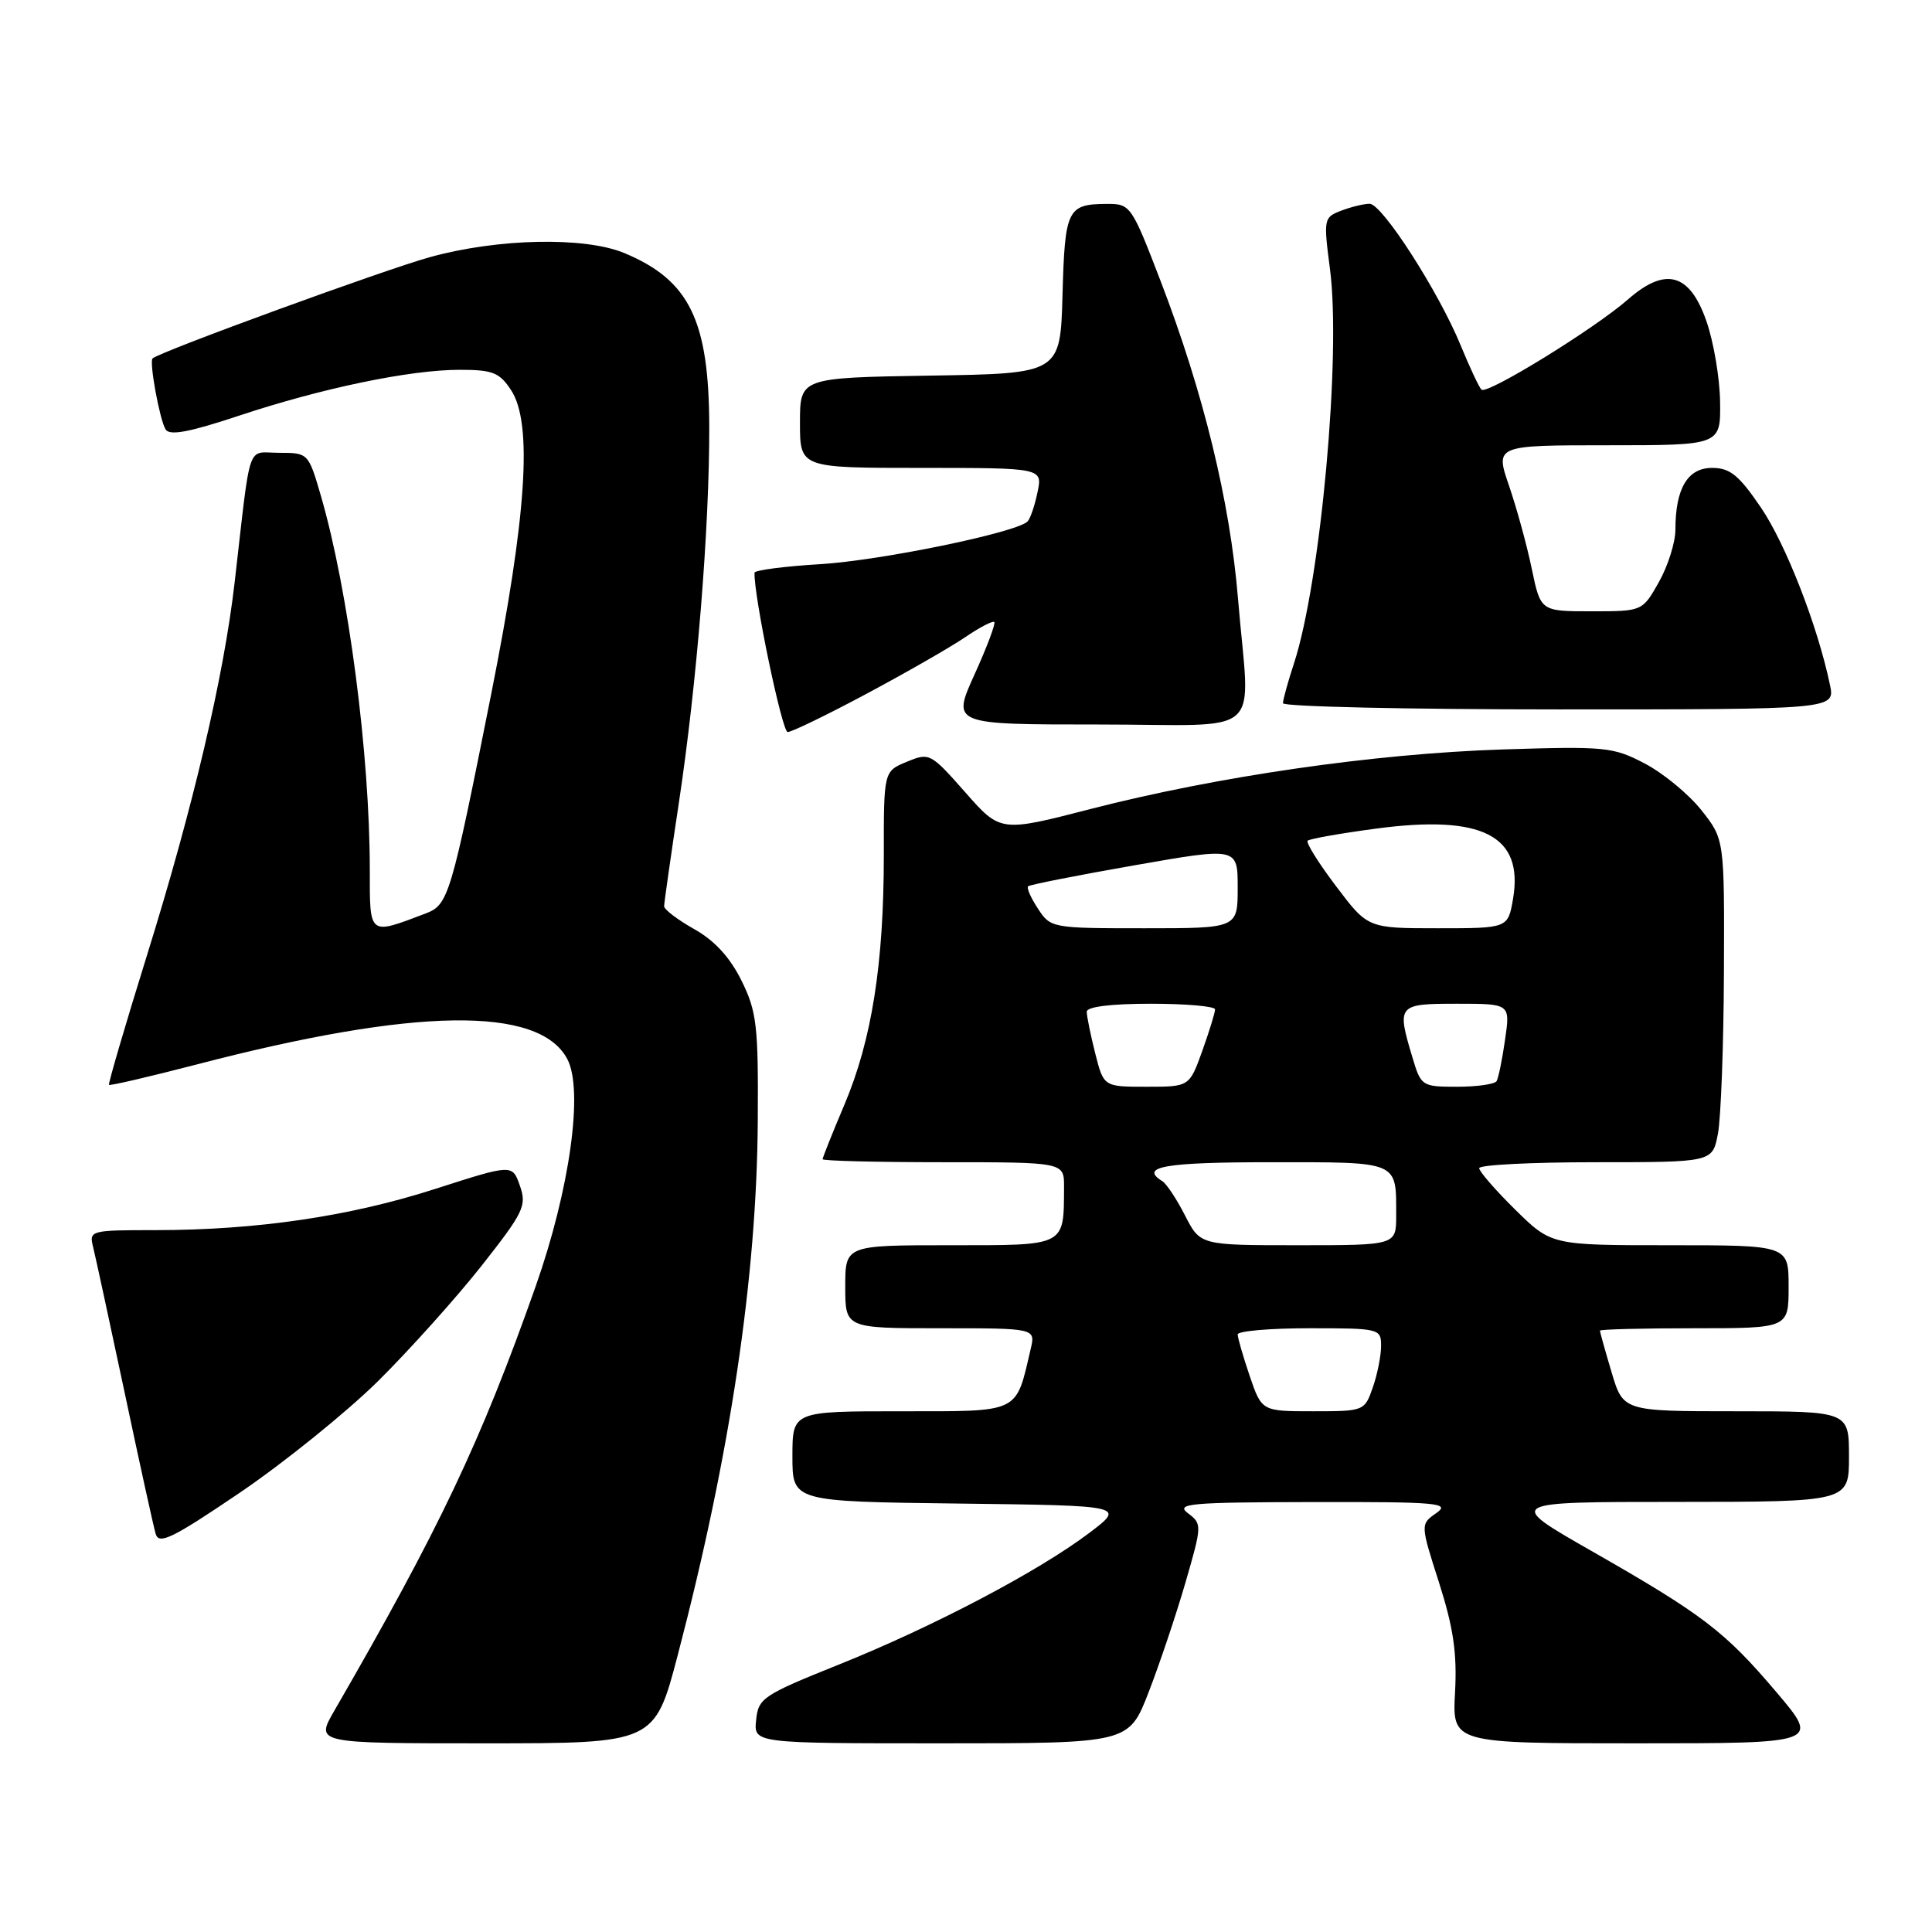 <?xml version="1.0" encoding="UTF-8" standalone="no"?>
<!DOCTYPE svg PUBLIC "-//W3C//DTD SVG 1.1//EN" "http://www.w3.org/Graphics/SVG/1.1/DTD/svg11.dtd" >
<svg xmlns="http://www.w3.org/2000/svg" xmlns:xlink="http://www.w3.org/1999/xlink" version="1.1" viewBox="0 0 256 256">
 <g >
 <path fill="currentColor"
d=" M 89.82 219.25 C 96.77 192.71 100.28 169.23 100.41 148.50 C 100.49 135.90 100.28 134.04 98.25 129.93 C 96.73 126.86 94.69 124.63 92.00 123.12 C 89.80 121.88 88.00 120.52 88.00 120.08 C 88.00 119.65 88.88 113.49 89.95 106.40 C 92.34 90.57 94.01 69.94 93.98 56.55 C 93.95 42.45 91.36 37.14 82.75 33.54 C 77.49 31.34 65.98 31.58 56.98 34.07 C 50.94 35.74 21.30 46.56 20.22 47.49 C 19.74 47.90 21.16 55.64 21.94 56.90 C 22.47 57.76 25.07 57.27 31.58 55.11 C 42.63 51.43 54.33 49.00 60.93 49.00 C 65.29 49.00 66.19 49.36 67.73 51.71 C 70.60 56.10 69.79 68.33 65.08 92.00 C 59.74 118.83 59.42 119.89 56.40 121.04 C 48.82 123.92 49.00 124.06 49.00 115.28 C 49.00 99.92 46.17 78.27 42.52 65.70 C 40.87 60.03 40.83 60.00 36.99 60.00 C 32.62 60.00 33.30 58.03 31.09 77.18 C 29.66 89.62 25.59 106.95 19.50 126.50 C 16.59 135.85 14.32 143.61 14.44 143.75 C 14.57 143.89 19.81 142.67 26.09 141.04 C 54.99 133.51 71.40 133.27 75.16 140.31 C 77.35 144.40 75.51 157.60 70.96 170.50 C 63.70 191.06 58.26 202.52 44.26 226.75 C 41.81 231.00 41.81 231.00 64.28 231.00 C 86.74 231.00 86.74 231.00 89.82 219.25 Z  M 152.19 224.25 C 153.63 220.54 155.83 214.00 157.07 209.73 C 159.28 202.10 159.29 201.93 157.41 200.51 C 155.72 199.23 157.64 199.06 173.97 199.03 C 190.59 199.00 192.23 199.15 190.32 200.49 C 188.20 201.97 188.20 201.97 190.69 209.74 C 192.59 215.70 193.08 219.07 192.80 224.25 C 192.43 231.00 192.43 231.00 216.78 231.00 C 241.13 231.00 241.13 231.00 235.41 224.25 C 228.56 216.17 225.68 213.96 210.86 205.50 C 199.50 199.01 199.50 199.01 222.25 199.01 C 245.00 199.00 245.00 199.00 245.00 193.00 C 245.00 187.00 245.00 187.00 230.04 187.00 C 215.08 187.00 215.08 187.00 213.54 181.82 C 212.69 178.97 212.00 176.49 212.00 176.32 C 212.00 176.14 217.62 176.00 224.50 176.00 C 237.00 176.00 237.00 176.00 237.00 170.50 C 237.00 165.00 237.00 165.00 221.28 165.00 C 205.57 165.00 205.57 165.00 200.78 160.29 C 198.15 157.70 196.00 155.22 196.00 154.79 C 196.00 154.35 202.95 154.00 211.45 154.00 C 226.91 154.00 226.91 154.00 227.63 150.25 C 228.03 148.19 228.39 138.56 228.43 128.85 C 228.50 111.21 228.50 111.21 225.44 107.35 C 223.76 105.23 220.39 102.45 217.94 101.17 C 213.74 98.97 212.73 98.87 199.00 99.31 C 182.04 99.87 161.38 102.86 144.53 107.19 C 132.56 110.28 132.56 110.28 127.89 104.97 C 123.31 99.78 123.15 99.70 120.16 100.94 C 117.10 102.20 117.10 102.20 117.11 113.35 C 117.11 127.70 115.52 137.79 111.90 146.35 C 110.30 150.12 109.00 153.39 109.00 153.60 C 109.00 153.82 116.20 154.00 125.00 154.00 C 141.00 154.00 141.00 154.00 140.99 157.25 C 140.95 165.22 141.37 165.00 125.88 165.00 C 112.00 165.00 112.00 165.00 112.00 170.50 C 112.00 176.00 112.00 176.00 124.61 176.00 C 137.22 176.00 137.22 176.00 136.57 178.75 C 134.56 187.36 135.31 187.00 119.38 187.00 C 105.00 187.00 105.00 187.00 105.00 192.98 C 105.00 198.96 105.00 198.96 127.06 199.23 C 149.12 199.50 149.12 199.50 144.31 203.14 C 137.55 208.24 123.65 215.55 111.14 220.57 C 101.08 224.61 100.48 225.01 100.19 227.92 C 99.87 231.00 99.87 231.00 124.72 231.00 C 149.57 231.00 149.57 231.00 152.19 224.25 Z  M 50.09 183.01 C 54.26 178.88 60.42 172.01 63.79 167.75 C 69.40 160.62 69.82 159.77 68.89 157.12 C 67.89 154.25 67.89 154.25 57.69 157.53 C 46.40 161.17 34.07 162.99 20.64 163.00 C 11.96 163.00 11.79 163.04 12.34 165.25 C 12.65 166.49 14.52 175.15 16.51 184.50 C 18.49 193.85 20.34 202.29 20.63 203.25 C 21.05 204.72 22.87 203.83 31.82 197.76 C 37.69 193.77 45.91 187.13 50.09 183.01 Z  M 114.82 91.93 C 120.04 89.14 125.91 85.78 127.85 84.46 C 129.80 83.13 131.55 82.22 131.75 82.42 C 131.95 82.62 130.77 85.76 129.12 89.39 C 126.13 96.00 126.13 96.00 145.56 96.00 C 168.04 96.00 165.60 98.20 164.04 79.30 C 162.98 66.45 159.46 52.01 153.79 37.25 C 149.94 27.22 149.78 27.00 146.68 27.02 C 141.43 27.04 141.10 27.72 140.79 39.04 C 140.50 49.50 140.50 49.50 123.25 49.77 C 106.00 50.05 106.00 50.05 106.00 56.02 C 106.00 62.00 106.00 62.00 122.08 62.00 C 138.16 62.00 138.16 62.00 137.47 65.25 C 137.10 67.04 136.50 68.78 136.14 69.11 C 134.59 70.59 116.73 74.26 108.75 74.75 C 103.94 75.04 99.99 75.55 99.98 75.89 C 99.87 78.94 103.63 97.00 104.37 97.00 C 104.90 97.00 109.60 94.72 114.82 91.93 Z  M 242.48 90.75 C 240.85 82.94 236.63 72.10 233.33 67.25 C 230.40 62.94 229.23 62.00 226.85 62.00 C 223.62 62.00 222.00 64.73 222.00 70.18 C 222.00 71.86 221.02 74.98 219.82 77.11 C 217.63 81.00 217.63 81.00 210.89 81.00 C 204.14 81.00 204.14 81.00 202.97 75.38 C 202.33 72.28 200.97 67.33 199.96 64.38 C 198.11 59.00 198.11 59.00 213.05 59.00 C 228.00 59.00 228.00 59.00 227.92 53.25 C 227.88 50.09 227.06 45.25 226.09 42.50 C 223.88 36.19 220.68 35.32 215.71 39.68 C 211.27 43.57 197.01 52.35 196.30 51.63 C 195.98 51.31 194.74 48.67 193.55 45.77 C 190.63 38.65 183.14 27.00 181.48 27.00 C 180.74 27.00 179.05 27.41 177.73 27.91 C 175.40 28.80 175.36 28.99 176.23 35.66 C 177.73 47.14 174.99 77.13 171.45 87.93 C 170.65 90.36 170.00 92.73 170.00 93.18 C 170.00 93.63 186.46 94.00 206.58 94.00 C 243.16 94.00 243.16 94.00 242.48 90.75 Z  M 165.59 182.32 C 164.72 179.75 164.00 177.27 164.00 176.82 C 164.00 176.37 168.28 176.00 173.50 176.00 C 182.81 176.00 183.00 176.05 183.00 178.35 C 183.00 179.64 182.51 182.12 181.90 183.85 C 180.82 186.97 180.73 187.00 174.00 187.00 C 167.19 187.00 167.19 187.00 165.59 182.32 Z  M 157.03 161.07 C 155.93 158.91 154.57 156.85 154.01 156.51 C 150.92 154.59 154.33 154.00 168.39 154.00 C 185.51 154.00 185.00 153.78 185.00 161.08 C 185.00 165.00 185.00 165.00 172.02 165.00 C 159.04 165.00 159.04 165.00 157.03 161.07 Z  M 145.12 139.56 C 144.50 137.11 144.00 134.64 144.00 134.06 C 144.00 133.40 147.19 133.00 152.50 133.00 C 157.18 133.00 161.00 133.34 161.00 133.75 C 161.01 134.16 160.24 136.64 159.31 139.25 C 157.60 144.00 157.60 144.00 151.92 144.00 C 146.24 144.00 146.24 144.00 145.12 139.56 Z  M 187.16 140.13 C 185.06 133.14 185.18 133.00 193.06 133.00 C 200.12 133.00 200.12 133.00 199.43 137.75 C 199.06 140.36 198.55 142.84 198.31 143.25 C 198.08 143.66 195.73 144.00 193.10 144.00 C 188.41 144.00 188.29 143.92 187.16 140.13 Z  M 137.54 120.41 C 136.60 118.99 136.01 117.65 136.23 117.44 C 136.44 117.23 142.78 115.98 150.31 114.66 C 164.00 112.26 164.00 112.26 164.00 117.63 C 164.00 123.00 164.00 123.00 151.62 123.00 C 139.40 123.00 139.21 122.97 137.54 120.41 Z  M 177.03 117.42 C 174.71 114.36 173.02 111.64 173.27 111.40 C 173.52 111.15 177.58 110.43 182.30 109.80 C 196.42 107.91 201.90 110.71 200.49 119.07 C 199.82 123.00 199.82 123.00 190.53 123.00 C 181.24 123.00 181.24 123.00 177.03 117.42 Z "/>
</g>
</svg>